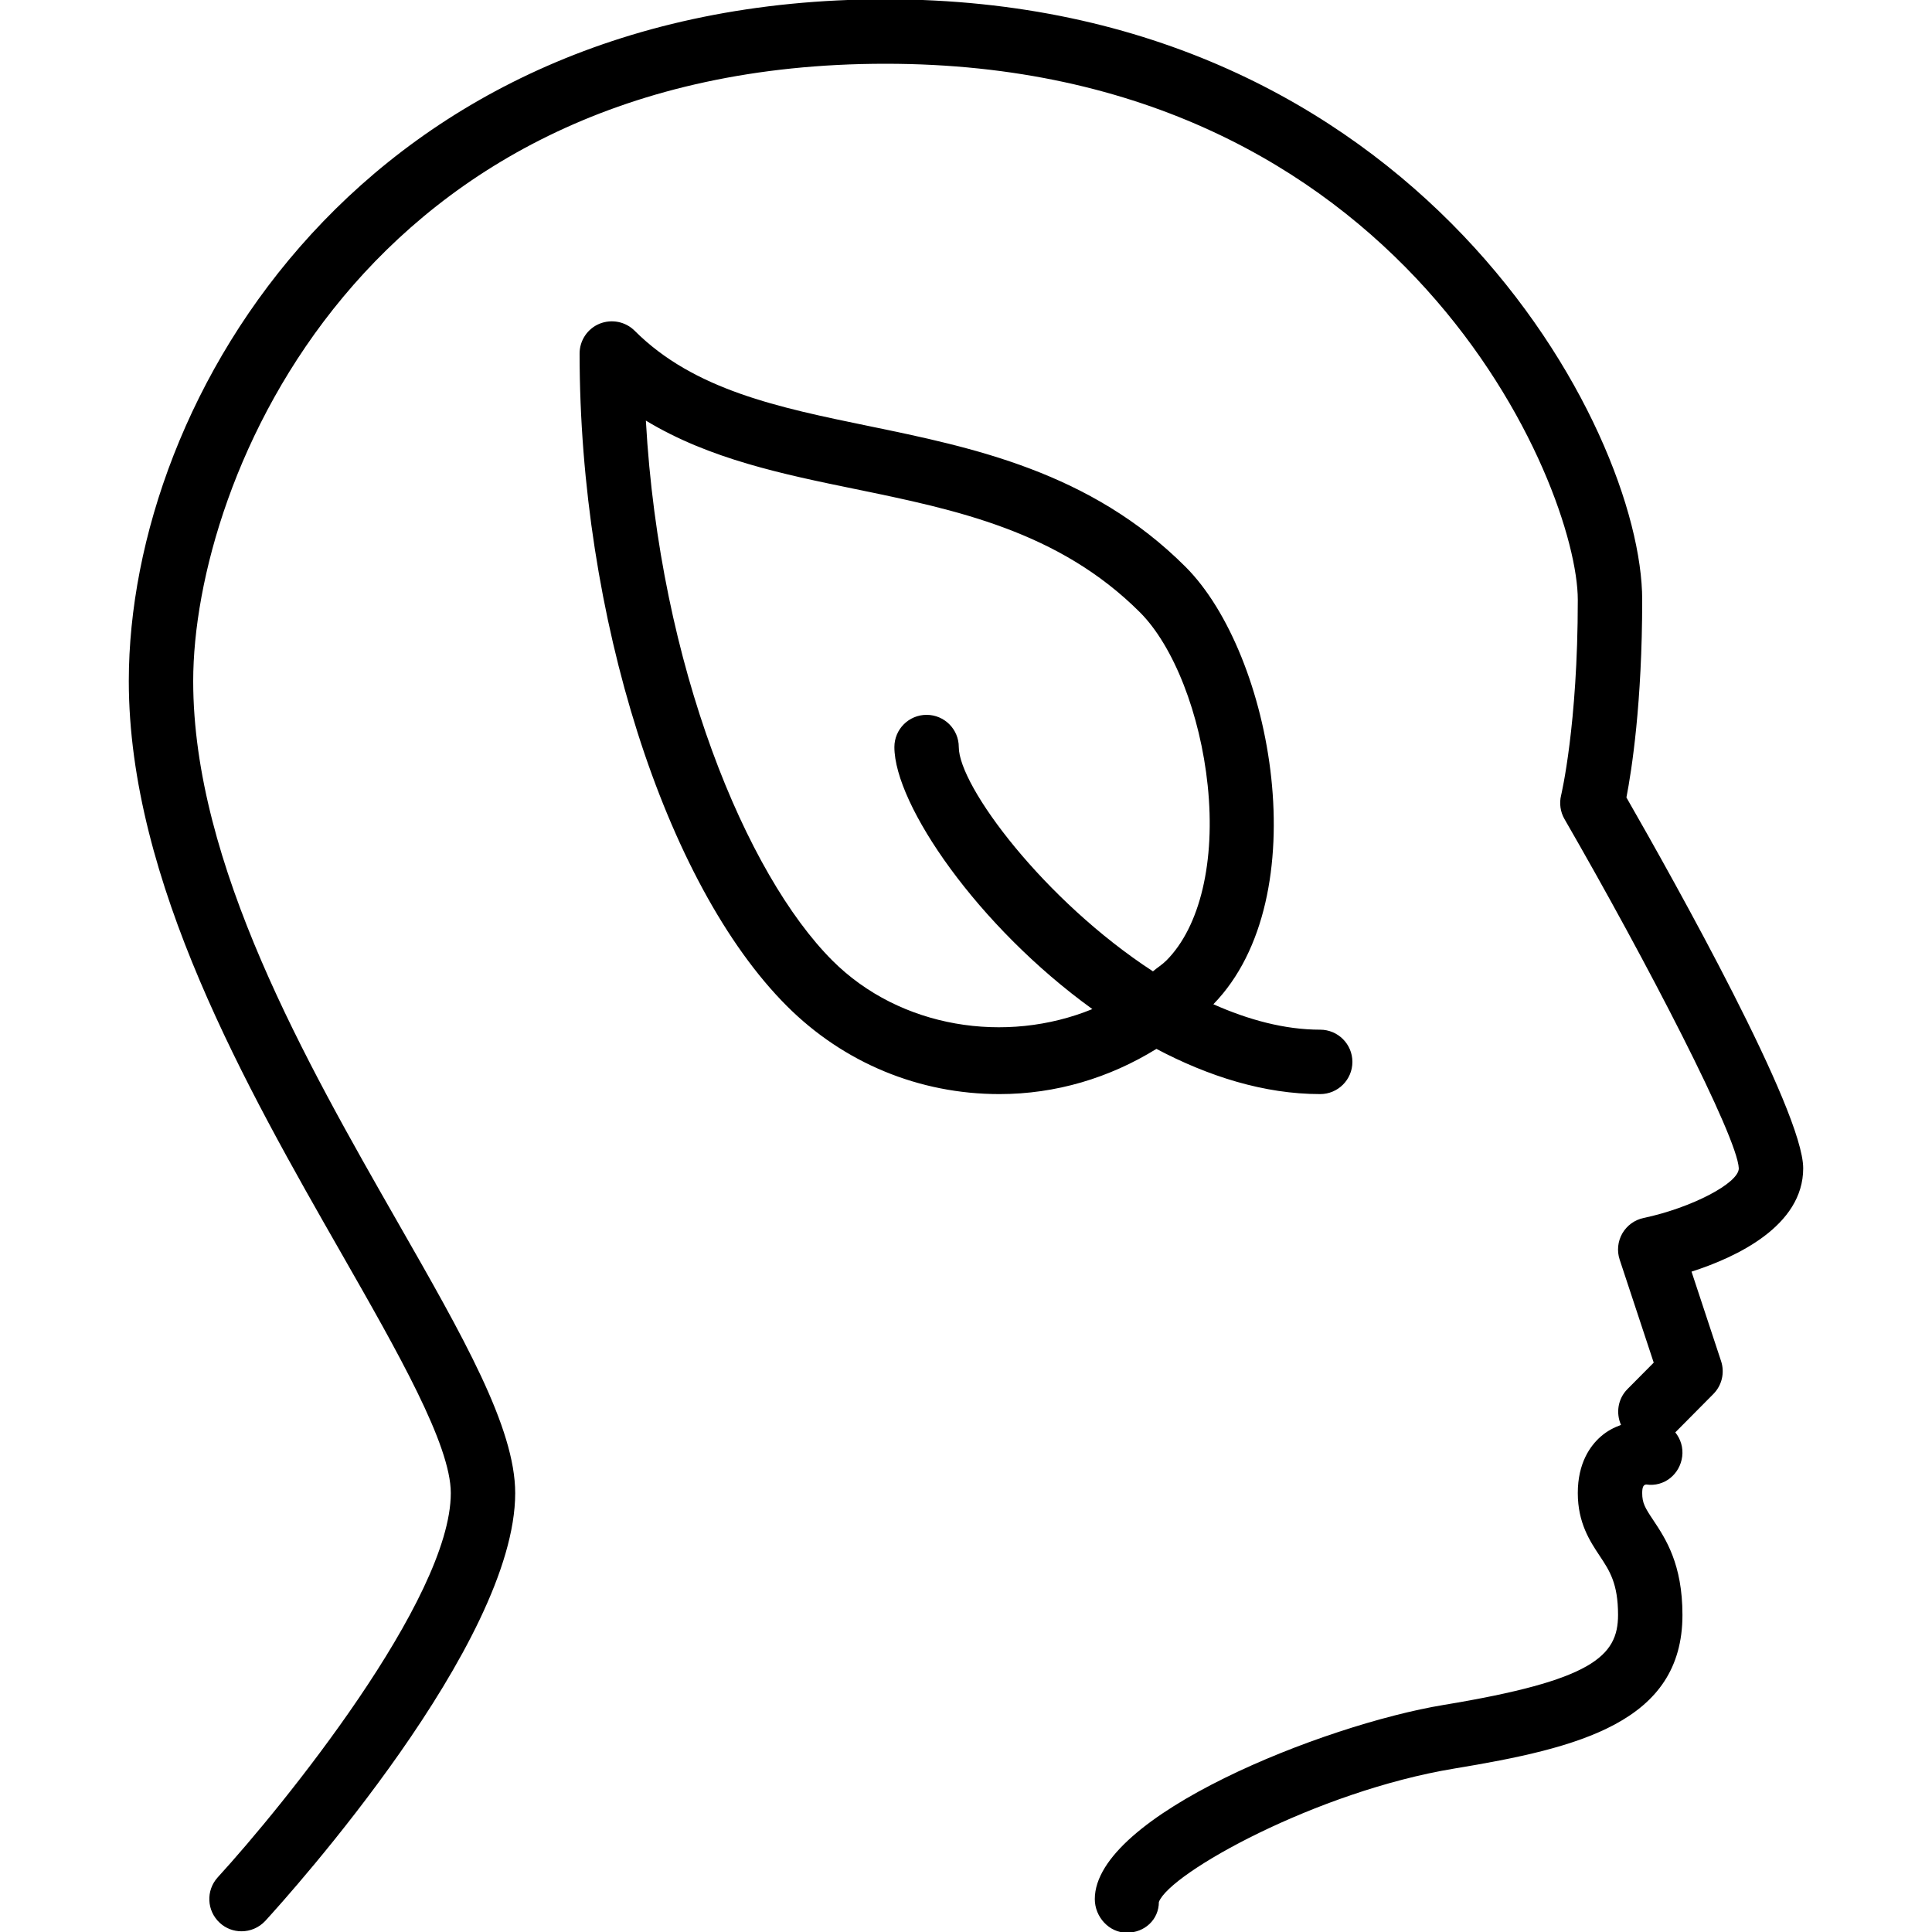 <?xml version="1.0" encoding="iso-8859-1"?>
<!-- Generator: Adobe Illustrator 19.0.0, SVG Export Plug-In . SVG Version: 6.00 Build 0)  -->
<svg version="1.1" id="Layer_1" xmlns="http://www.w3.org/2000/svg" xmlns:xlink="http://www.w3.org/1999/xlink" x="0px" y="0px"
	 viewBox="0 0 30 30" style="enable-background:new 0 0 30 30;" xml:space="preserve">
<g>
	<g>
		<path d="M20.5,16.989c0.276,0,0.5-0.224,0.5-0.5s-0.224-0.5-0.5-0.5c-0.553,0-1.114-0.153-1.659-0.395
			c1.621-1.665,0.921-5.44-0.432-6.792c-1.476-1.477-3.307-1.854-4.922-2.187c-1.394-0.287-2.71-0.557-3.633-1.48
			C9.711,4.993,9.497,4.951,9.309,5.027C9.122,5.104,9,5.287,9,5.489c0,4.071,1.324,8.238,3.219,10.133
			c0.882,0.882,2.053,1.367,3.3,1.367c0.877,0,1.71-0.252,2.438-0.702C18.764,16.714,19.63,16.989,20.5,16.989z M16.962,15.669
			c-1.339,0.548-2.984,0.299-4.037-0.754c-1.333-1.334-2.683-4.564-2.896-8.384c0.985,0.597,2.135,0.834,3.256,1.064
			c1.55,0.319,3.152,0.649,4.417,1.914c0.523,0.524,0.936,1.579,1.051,2.688c0.123,1.177-0.118,2.194-0.642,2.718
			c-0.064,0.064-0.14,0.11-0.208,0.168c-1.687-1.098-3.015-2.875-3.015-3.483c0-0.276-0.224-0.5-0.5-0.5s-0.5,0.224-0.5,0.5
			C13.889,12.494,15.18,14.383,16.962,15.669z M28,18.141c0-0.889-1.989-4.439-2.745-5.758c0.081-0.417,0.245-1.462,0.245-3.068
			c0-2.654-3.495-9.326-11.75-9.326C5.646-0.011,2,6.179,2,10.575c0,3.113,1.833,6.319,3.306,8.896C6.177,20.996,7,22.434,7,23.184
			c0,1.65-2.612,4.866-3.619,5.967c-0.186,0.204-0.172,0.52,0.032,0.707c0.095,0.088,0.216,0.131,0.337,0.131
			c0.135,0,0.27-0.055,0.369-0.161C4.516,29.393,8,25.519,8,23.185c0-1.016-0.806-2.425-1.826-4.209C4.76,16.502,3,13.424,3,10.577
			C3,7.449,5.627,0.99,13.75,0.99c8.062,0,10.75,6.563,10.75,8.326c0,1.949-0.257,3.022-0.259,3.033
			c-0.031,0.125-0.012,0.258,0.052,0.369c1.286,2.228,2.686,4.936,2.707,5.424c0,0.23-0.733,0.613-1.479,0.771
			c-0.139,0.029-0.259,0.117-0.33,0.24c-0.07,0.123-0.086,0.27-0.041,0.406l0.529,1.6l-0.409,0.412
			c-0.149,0.151-0.18,0.372-0.099,0.555c-0.106,0.039-0.214,0.092-0.317,0.183c-0.162,0.143-0.354,0.41-0.354,0.875
			c0,0.464,0.189,0.748,0.341,0.977s0.284,0.427,0.284,0.915c0,0.644-0.405,1.018-2.707,1.398C20.558,26.781,17,28.194,17,29.489
			c0,0.276,0.221,0.522,0.497,0.522s0.497-0.202,0.498-0.477c0.168-0.449,2.446-1.718,4.587-2.072
			c1.938-0.32,3.543-0.72,3.543-2.385c0-0.79-0.261-1.183-0.451-1.469c-0.13-0.194-0.174-0.269-0.174-0.423
			c0-0.097,0.02-0.129,0.062-0.134c0.281,0.042,0.524-0.16,0.559-0.434c0.018-0.14-0.025-0.273-0.107-0.375l0.591-0.596
			c0.133-0.134,0.179-0.331,0.12-0.51l-0.459-1.39C26.958,19.524,28,19.039,28,18.141z"/>
	</g>
</g>
</svg>
